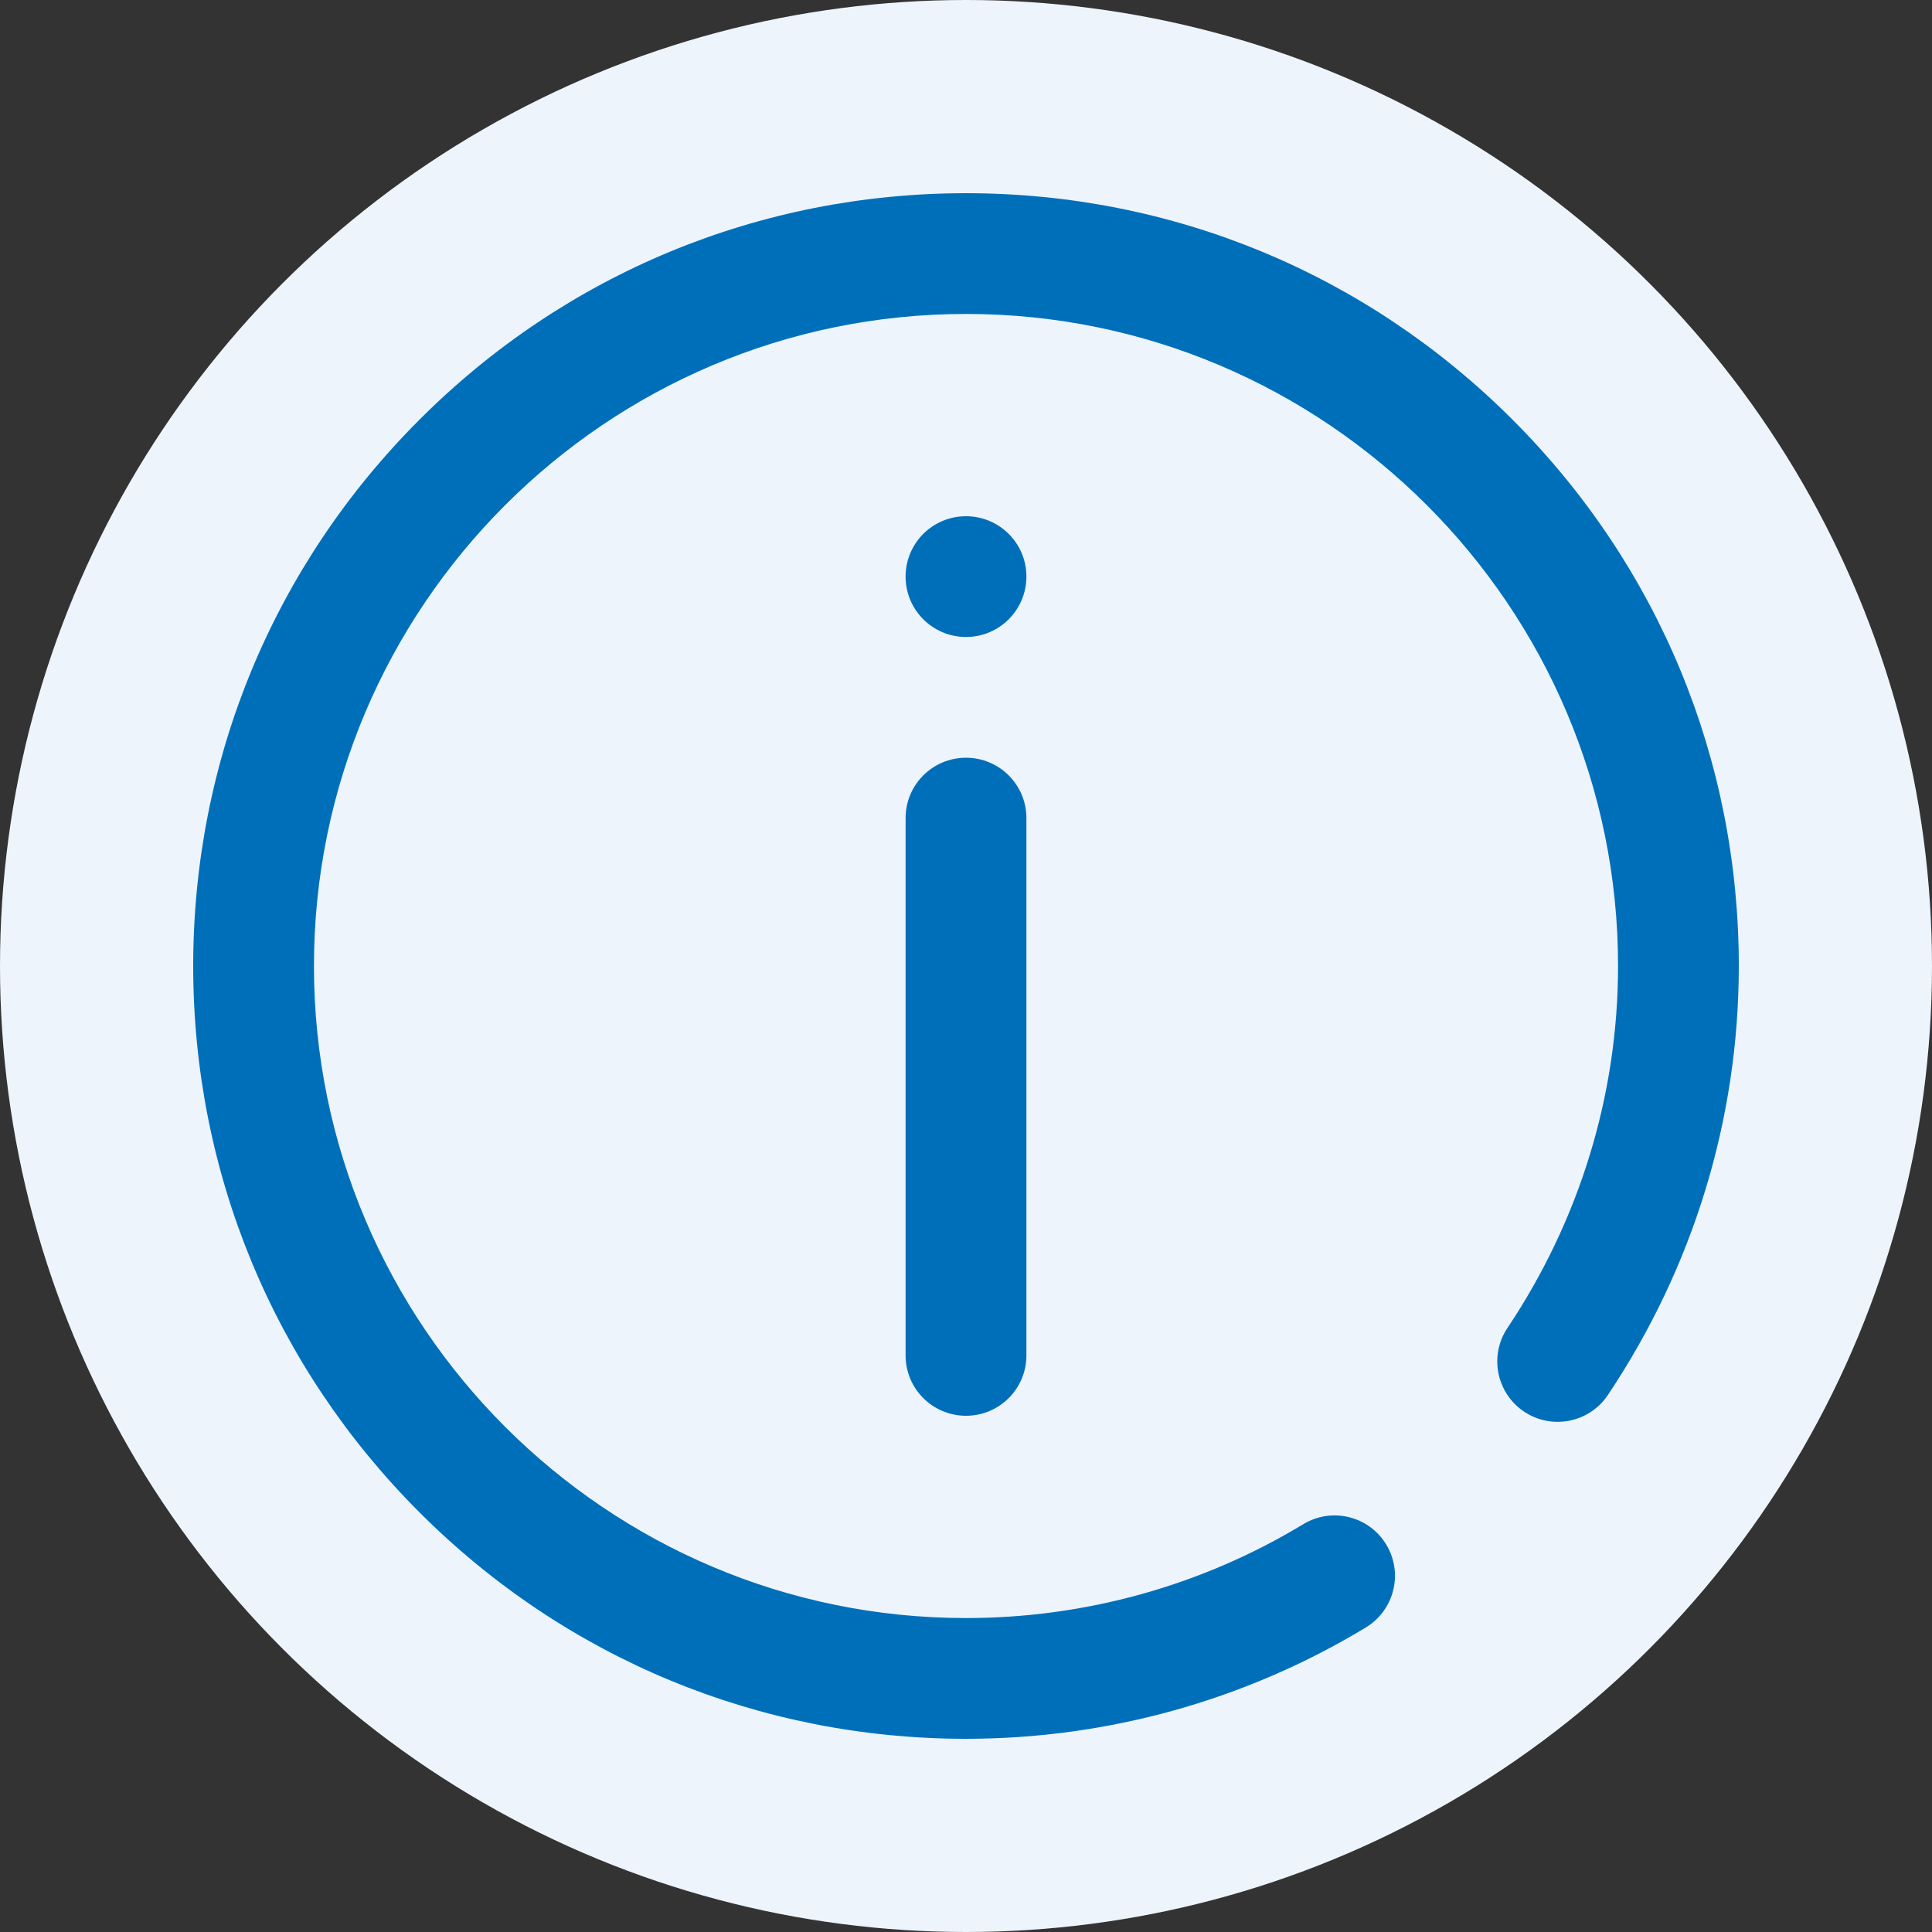 <svg width="30" height="30" viewBox="0 0 30 30" fill="none" xmlns="http://www.w3.org/2000/svg">
<rect x="0" y="0" width="30" height="30" fill="#333333" stroke="none"/>
<circle cx="15" cy="15" r="15" fill="#EDF4FC"/>
<path d="M15 9.891C15.518 9.891 15.938 9.471 15.938 8.953C15.938 8.435 15.518 8.016 15 8.016C14.482 8.016 14.062 8.435 14.062 8.953C14.062 9.471 14.482 9.891 15 9.891Z" fill="#006FBA"/>
<path d="M23.485 6.515C21.219 4.248 18.205 3 15 3C11.795 3 8.781 4.248 6.515 6.515C4.248 8.781 3 11.795 3 15C3 18.205 4.248 21.219 6.515 23.485C8.781 25.752 11.795 27 15 27C17.194 27 19.341 26.402 21.209 25.271C21.652 25.002 21.794 24.426 21.525 23.983C21.257 23.54 20.68 23.399 20.238 23.667C18.663 24.621 16.852 25.125 15 25.125C9.417 25.125 4.875 20.583 4.875 15C4.875 9.417 9.417 4.875 15 4.875C20.583 4.875 25.125 9.417 25.125 15C25.125 16.996 24.531 18.94 23.408 20.62C23.12 21.05 23.236 21.632 23.666 21.92C24.097 22.208 24.679 22.092 24.967 21.662C26.297 19.672 27 17.369 27 15C27 11.795 25.752 8.781 23.485 6.515Z" fill="#006FBA"/>
<path d="M15 11.766C14.482 11.766 14.062 12.185 14.062 12.703V21.047C14.062 21.565 14.482 21.984 15 21.984C15.518 21.984 15.938 21.565 15.938 21.047V12.703C15.938 12.185 15.518 11.766 15 11.766Z" fill="#006FBA"/>
</svg>
